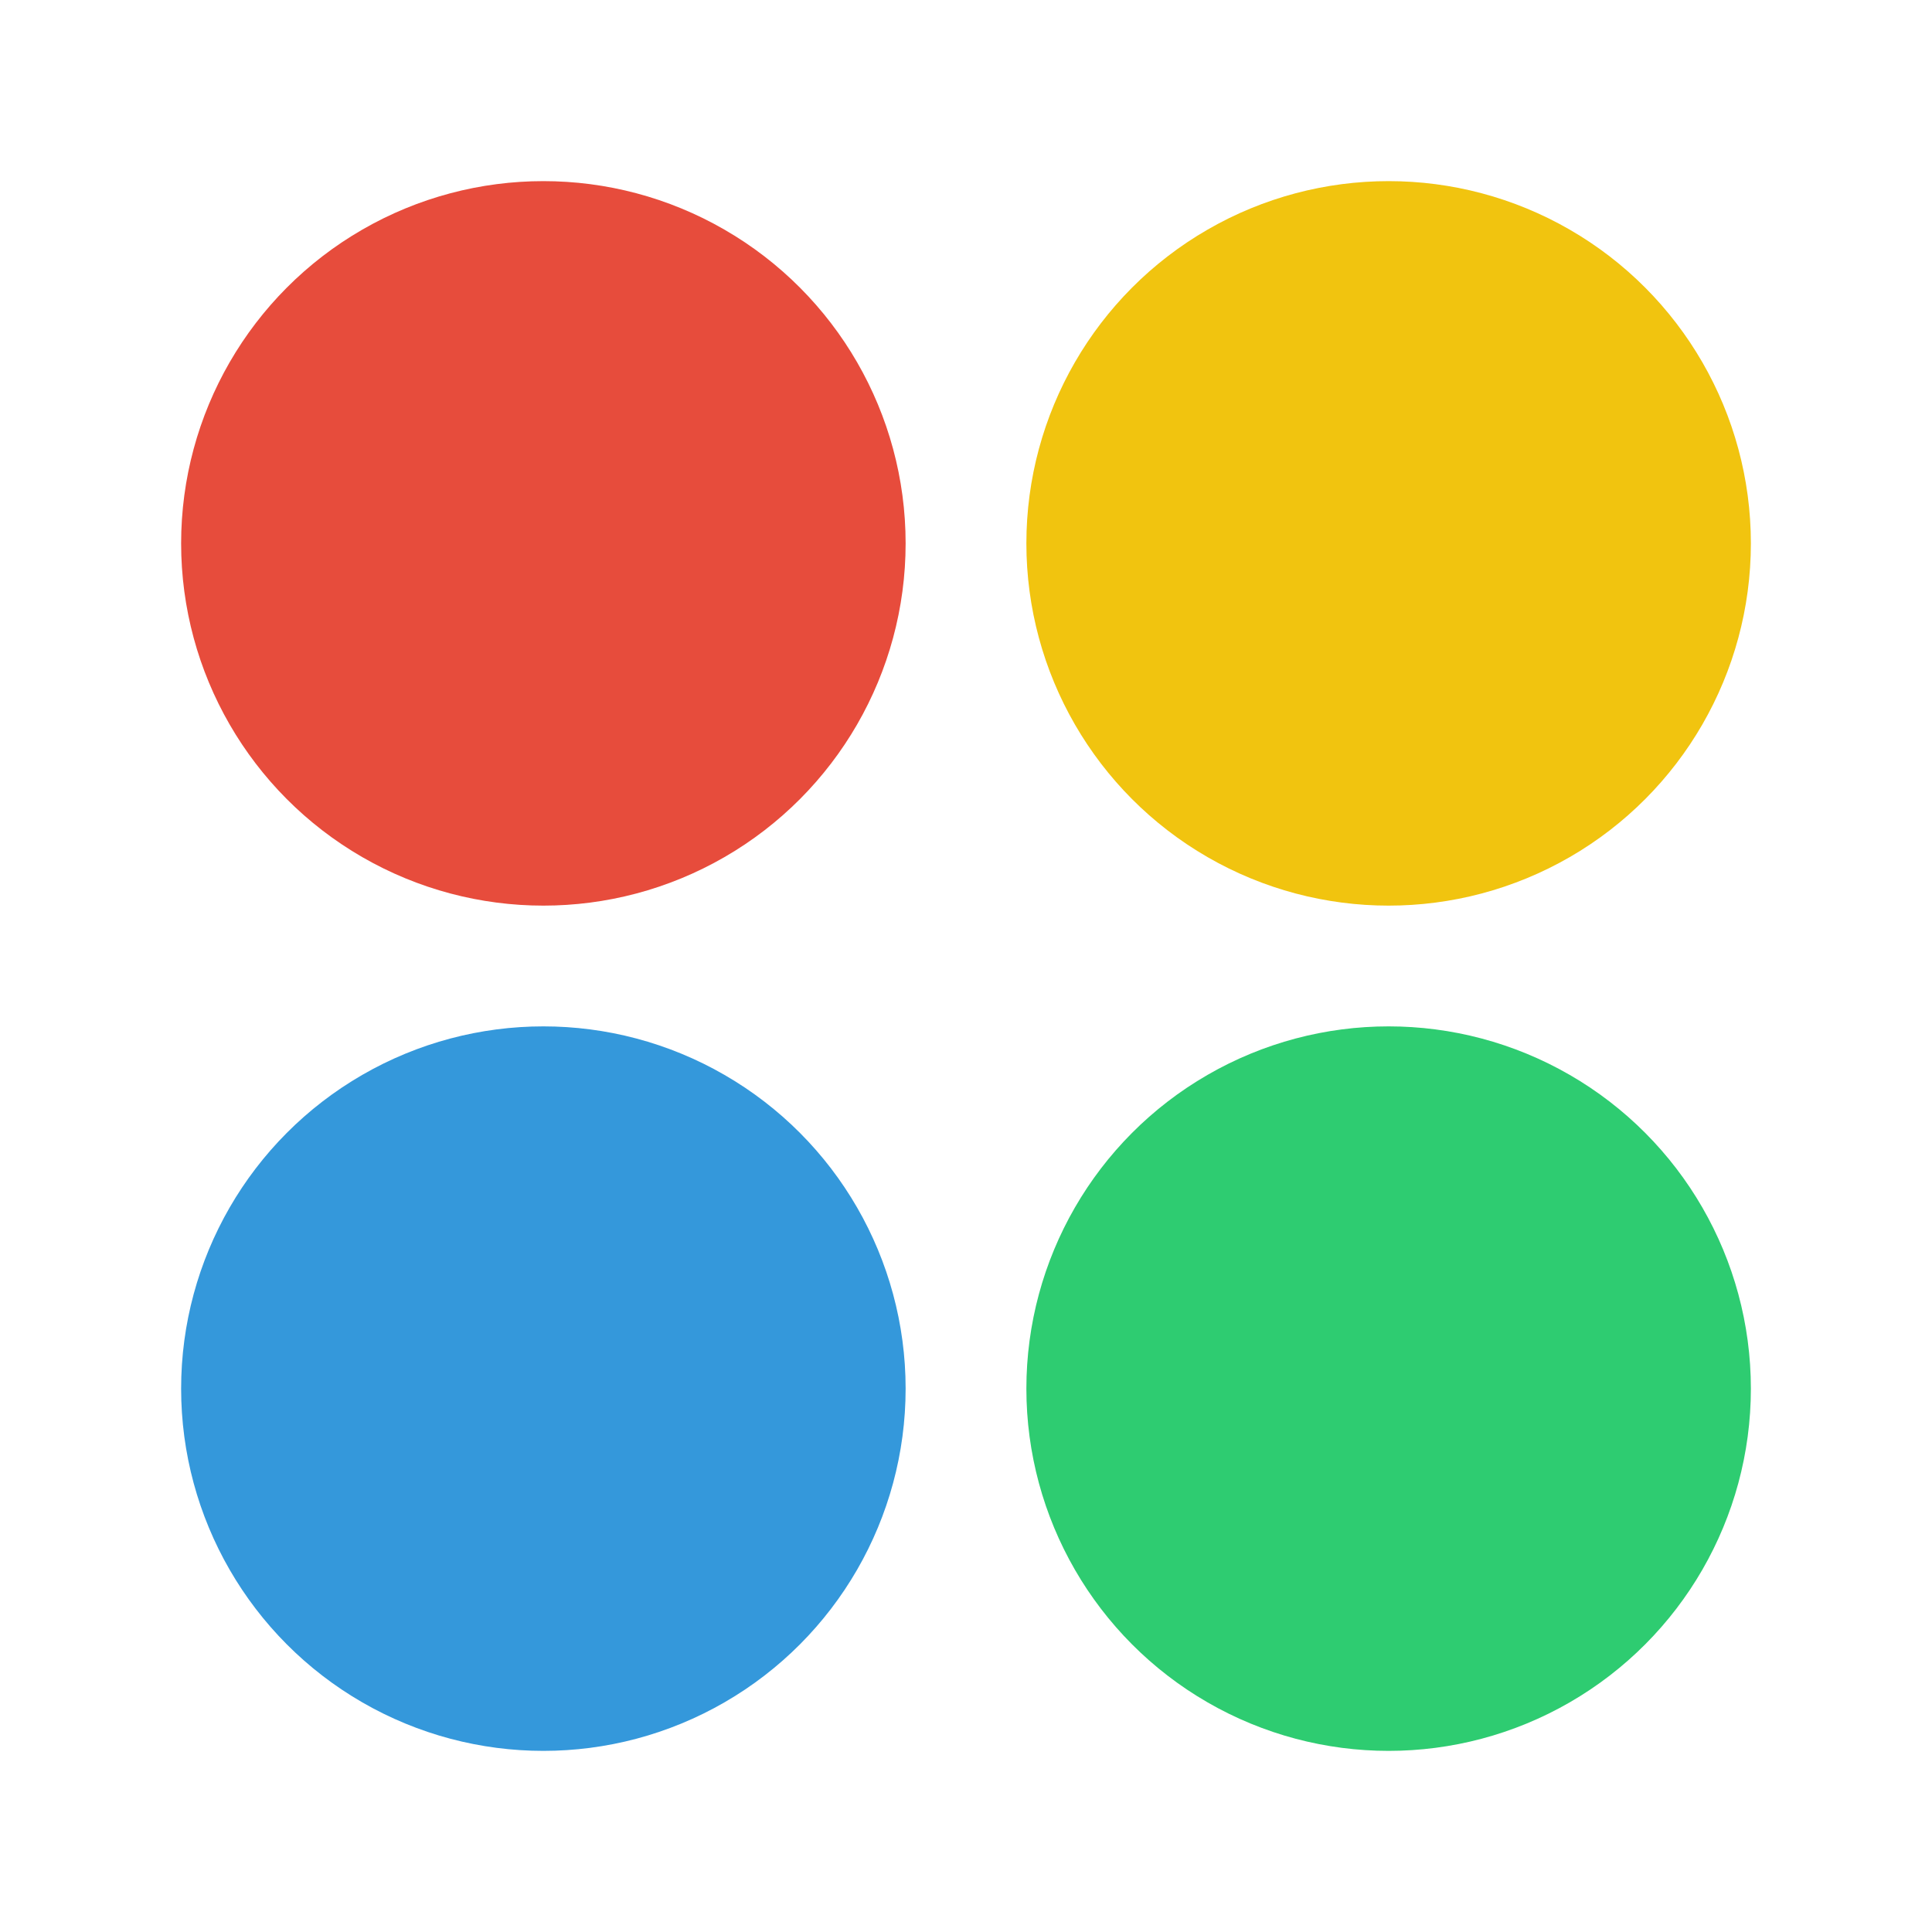 <svg xmlns="http://www.w3.org/2000/svg" viewBox="0 0 64 64">
  <circle cx="18" cy="18" r="12" fill="#e74c3c"/>
  <circle cx="46" cy="18" r="12" fill="#f1c40f"/>
  <circle cx="18" cy="46" r="12" fill="#3498db"/>
  <circle cx="46" cy="46" r="12" fill="#2ecc71"/>
</svg>
